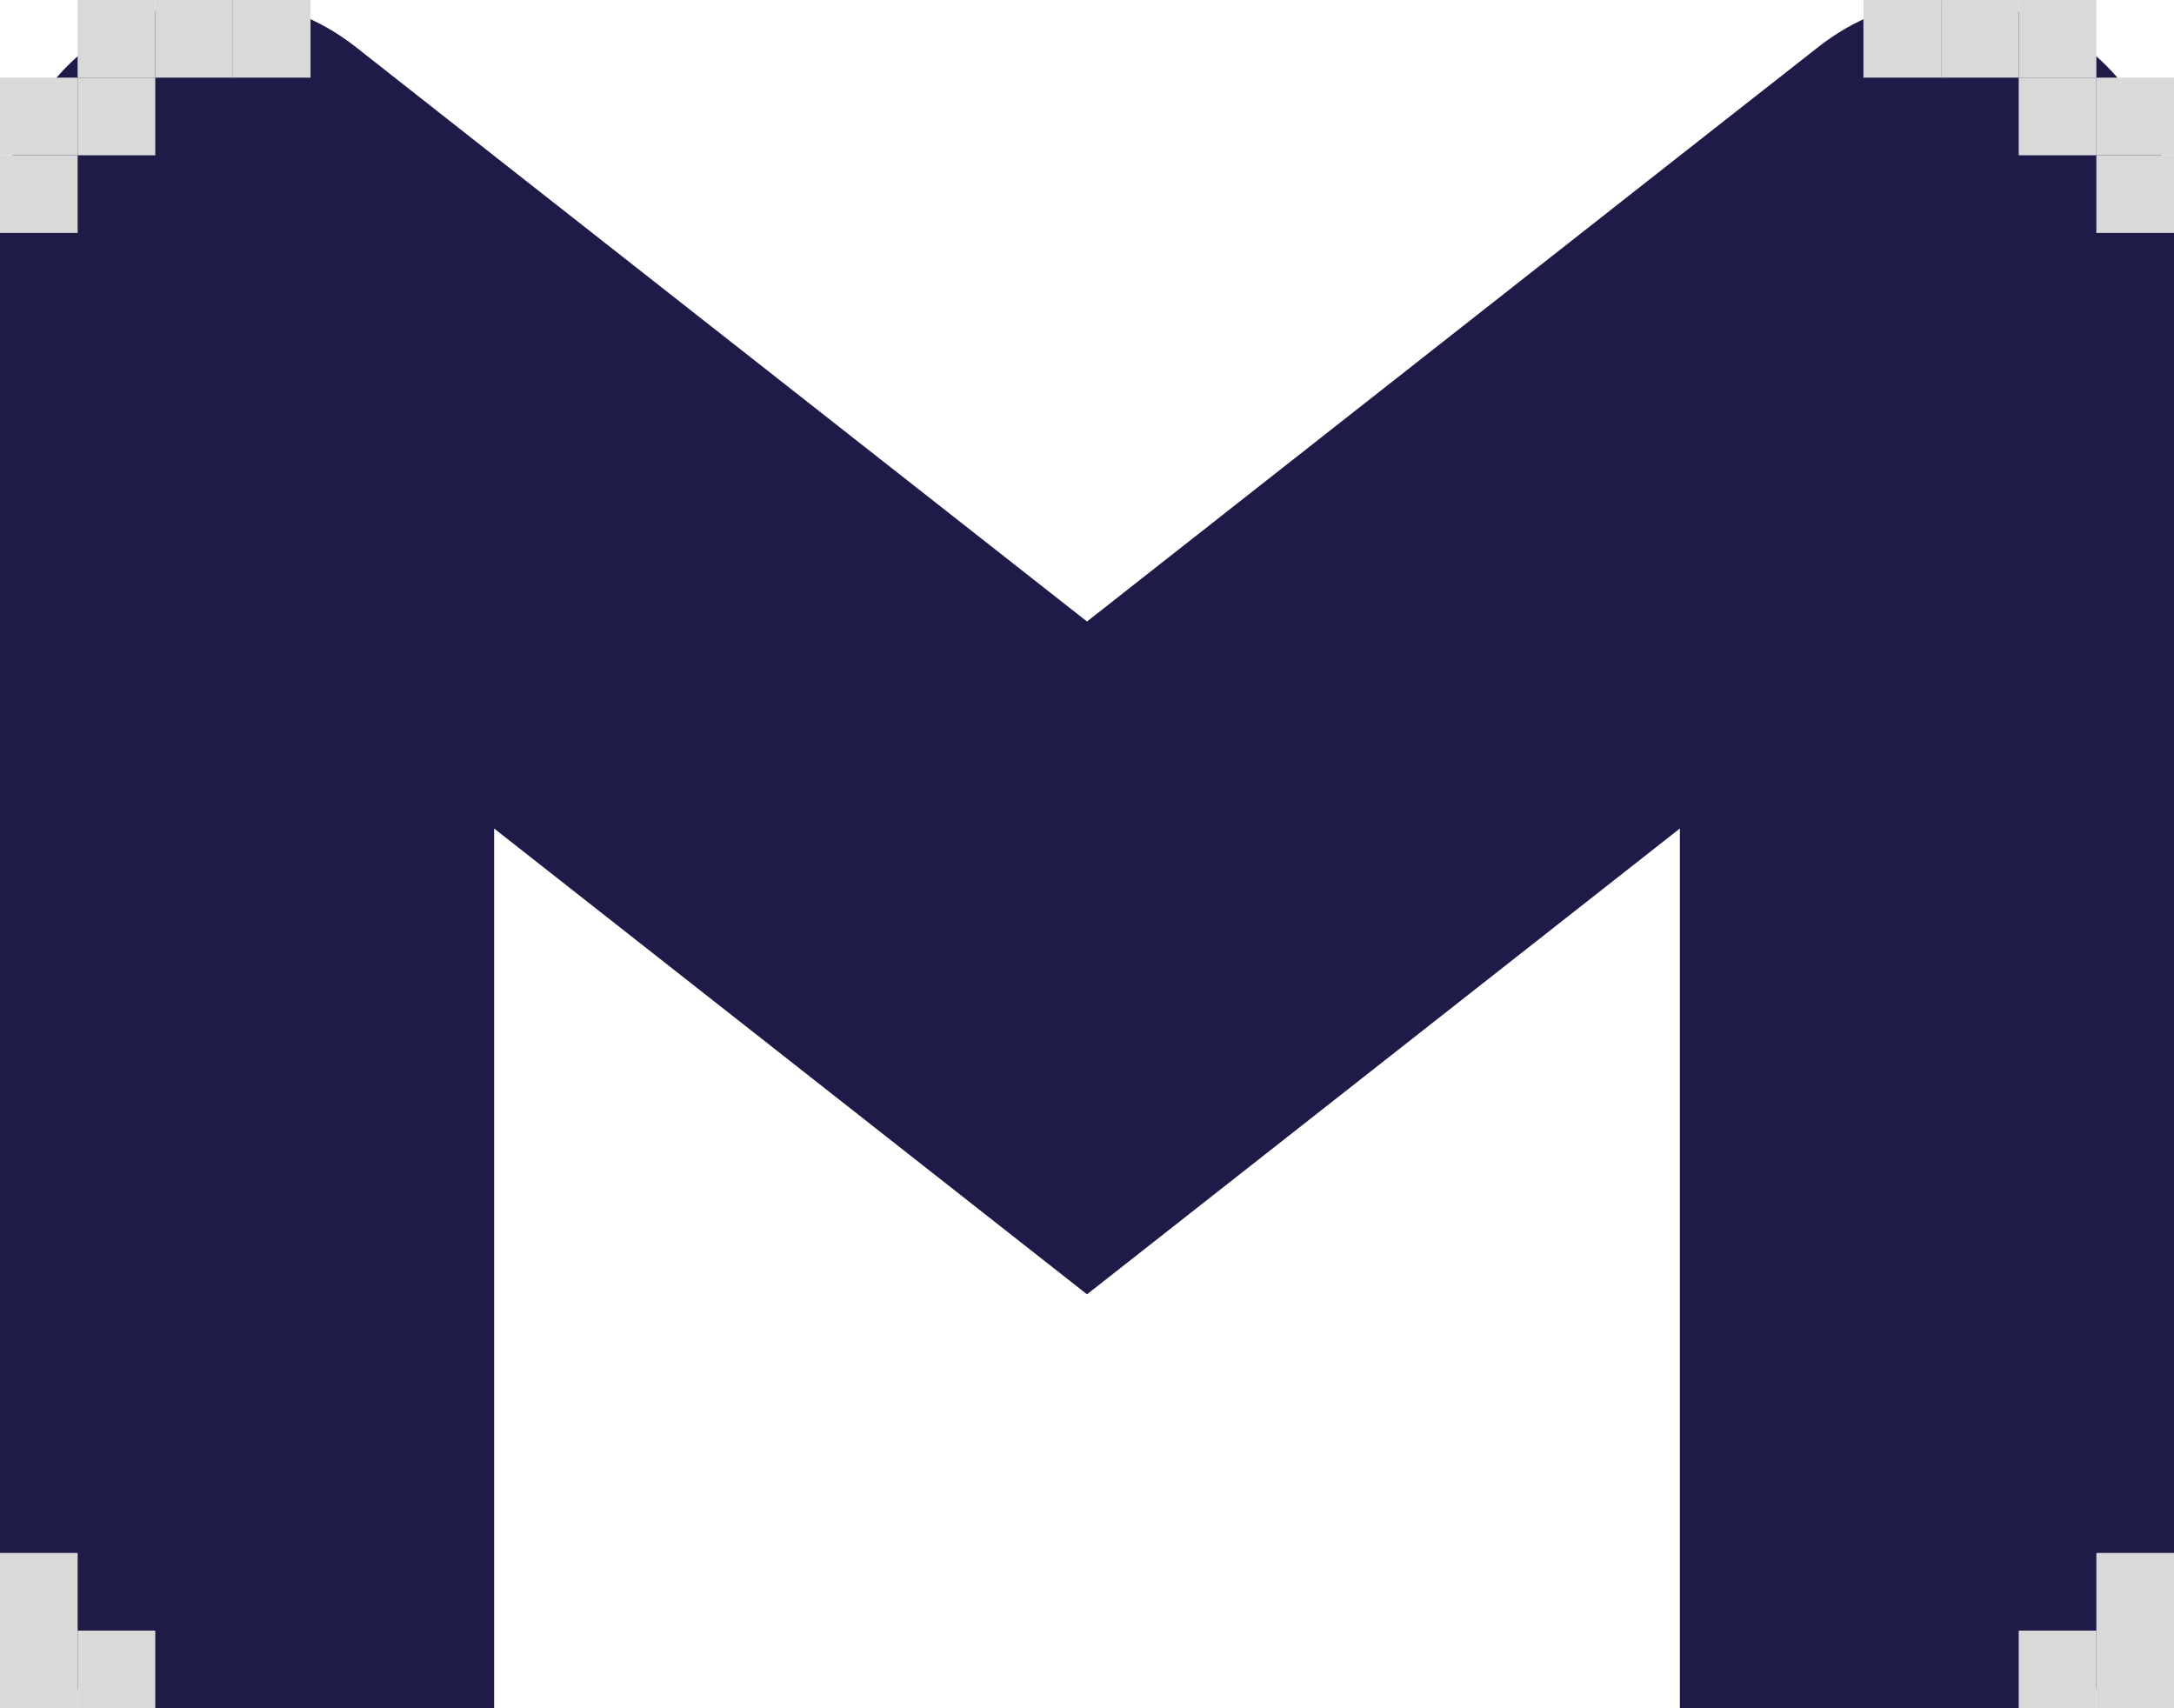 <svg width="28" height="22" viewBox="0 0 28 22" fill="none" xmlns="http://www.w3.org/2000/svg">
<path d="M28 3.005V20C28 21.104 27.146 21.999 26.091 21.999H21.636V10.67L14 16.669L6.364 10.67V22H1.909C1.658 22 1.41 21.948 1.178 21.848C0.946 21.747 0.736 21.6 0.559 21.414C0.381 21.228 0.241 21.008 0.145 20.765C0.049 20.523 -0 20.262 3.56593e-07 20V3.005C3.56593e-07 0.533 2.694 -0.878 4.582 0.605L6.364 2.007L14 8.004L21.636 2.004L23.419 0.605C25.305 -0.877 28 0.533 28 3.005Z" fill="#1F1B48"/>
<rect x="26" y="22" width="1" height="1" transform="rotate(-90 26 22)" fill="#D9D9D9"/>
<rect x="1" y="22" width="1" height="1" transform="rotate(-90 1 22)" fill="#D9D9D9"/>
<rect x="27" y="21" width="1" height="1" transform="rotate(-90 27 21)" fill="#D9D9D9"/>
<rect x="27" y="22" width="1" height="1" transform="rotate(-90 27 22)" fill="#D9D9D9"/>
<rect y="21" width="1" height="1" transform="rotate(-90 0 21)" fill="#D9D9D9"/>
<rect y="22" width="1" height="1" transform="rotate(-90 0 22)" fill="#D9D9D9"/>
<rect y="1" width="1" height="1" fill="#D9D9D9"/>
<rect x="2" width="1" height="1" fill="#D9D9D9"/>
<rect x="3" width="1" height="1" fill="#D9D9D9"/>
<rect x="1" y="1" width="1" height="1" fill="#D9D9D9"/>
<rect x="1" width="1" height="1" fill="#D9D9D9"/>
<rect y="2" width="1" height="1" fill="#D9D9D9"/>
<rect width="1" height="1" transform="matrix(-1 0 0 1 28 1)" fill="#D9D9D9"/>
<rect width="1" height="1" transform="matrix(-1 0 0 1 26 0)" fill="#D9D9D9"/>
<rect width="1" height="1" transform="matrix(-1 0 0 1 25 0)" fill="#D9D9D9"/>
<rect width="1" height="1" transform="matrix(-1 0 0 1 27 1)" fill="#D9D9D9"/>
<rect width="1" height="1" transform="matrix(-1 0 0 1 27 0)" fill="#D9D9D9"/>
<rect width="1" height="1" transform="matrix(-1 0 0 1 28 2)" fill="#D9D9D9"/>
</svg>

